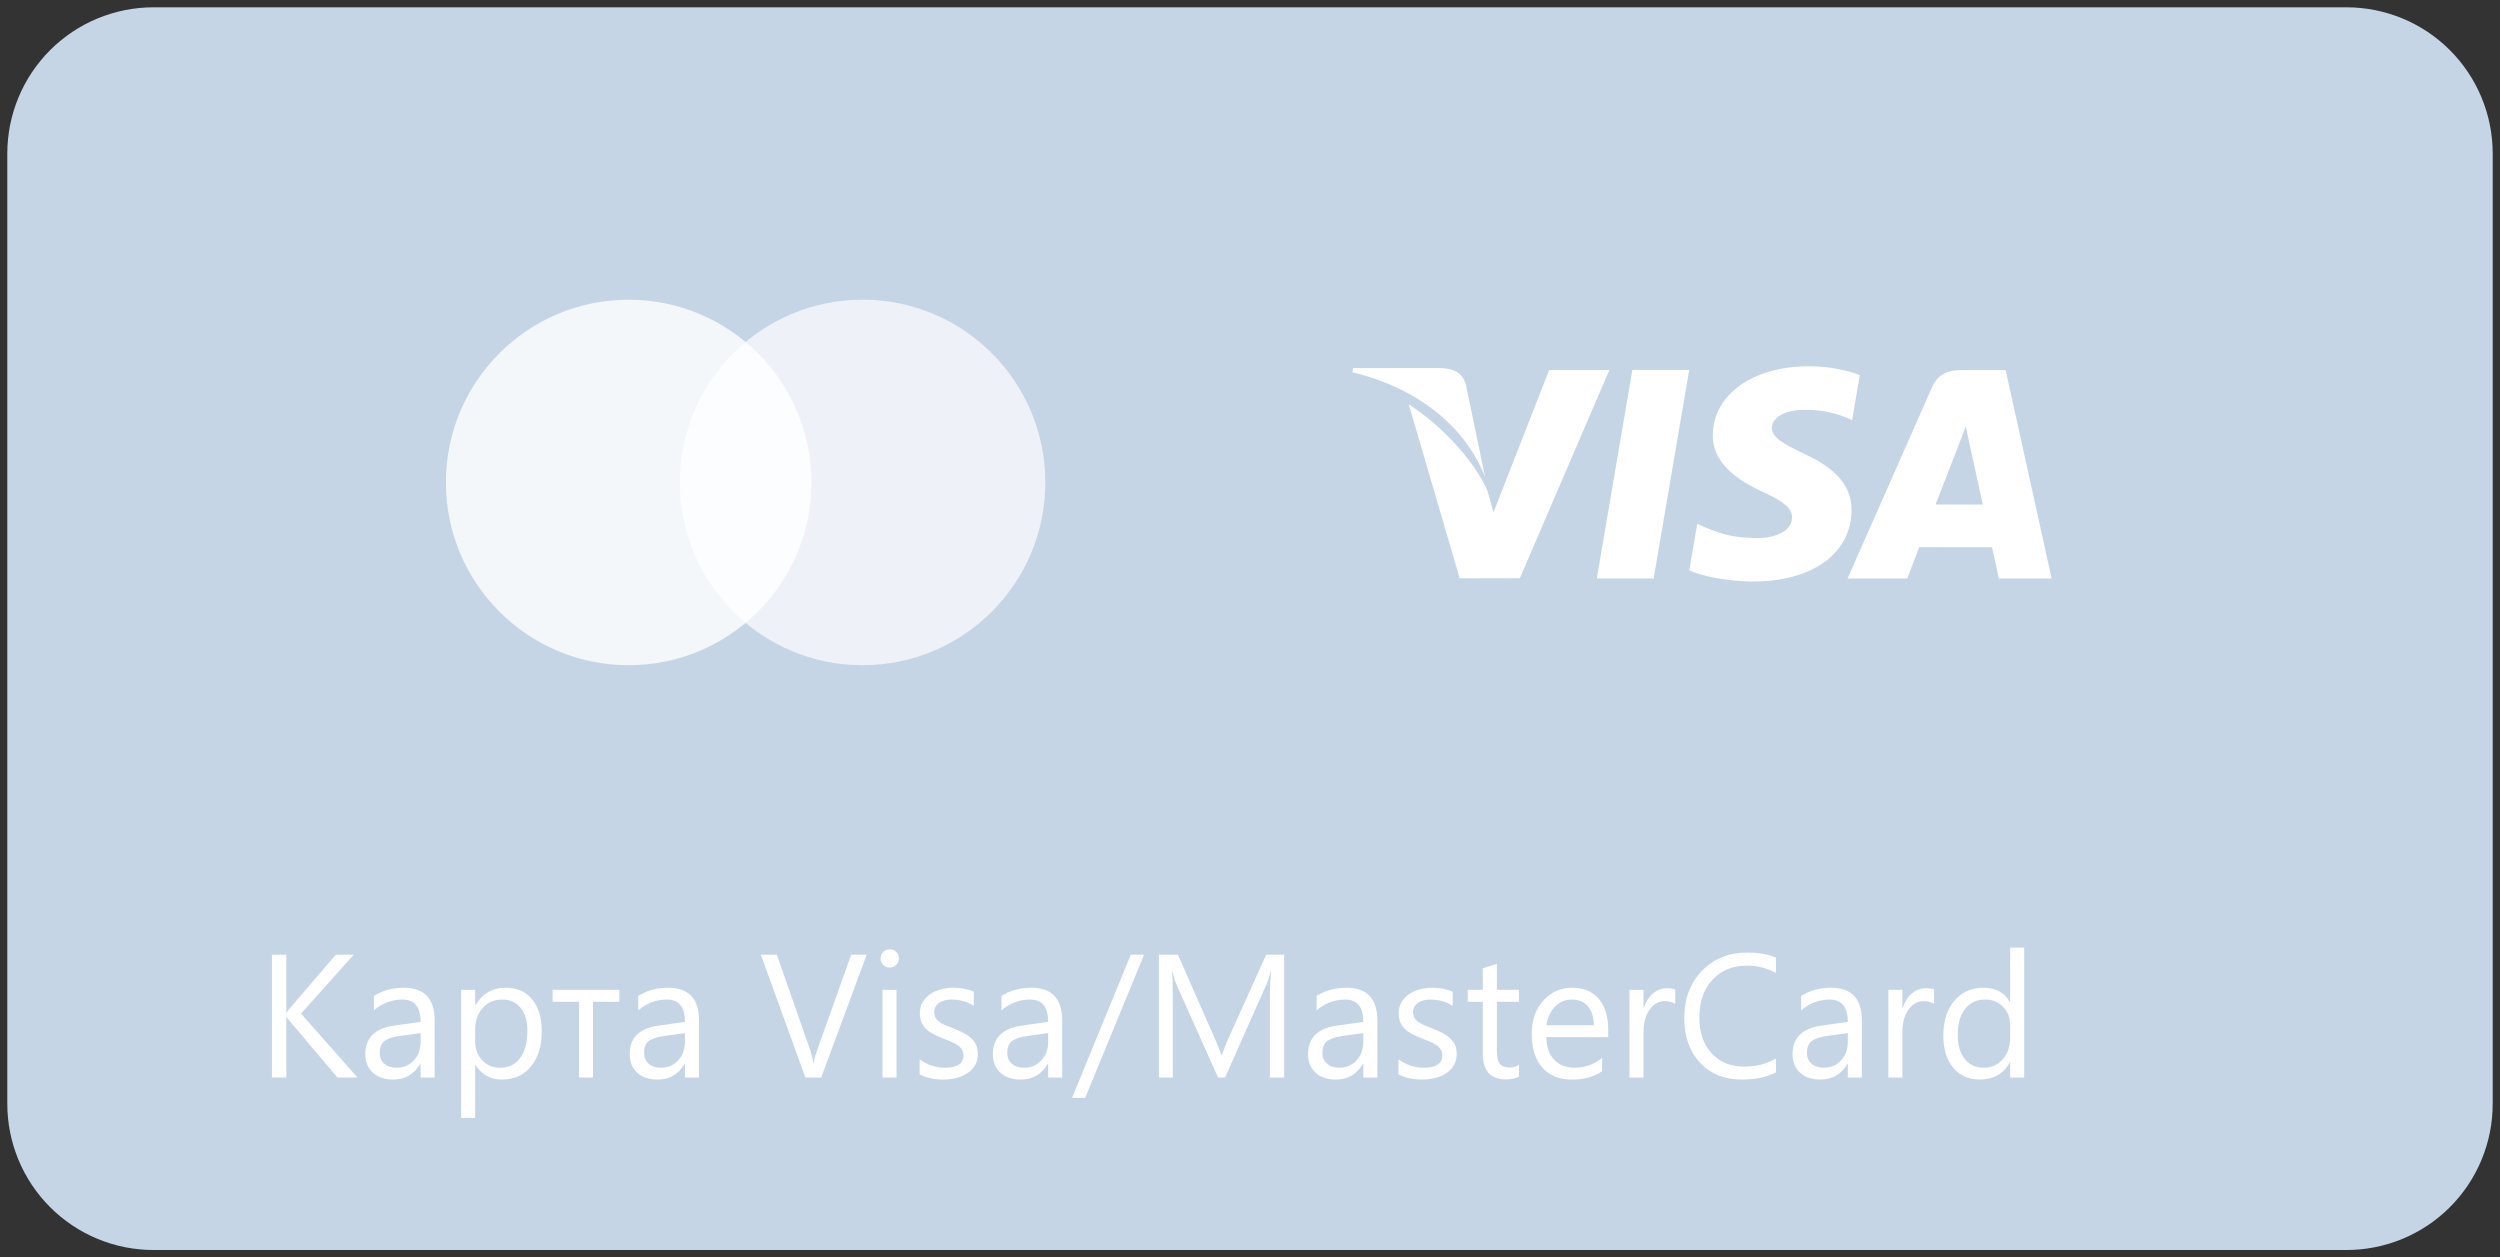 <?xml version="1.0" encoding="utf-8"?>
<svg width="171px" height="86px" viewBox="0 0 171 86" version="1.1" xmlns:xlink="http://www.w3.org/1999/xlink" xmlns="http://www.w3.org/2000/svg">
  <rect x="0" y="0" width="171" height="86" fill="#333333" stroke="none"/>
  <desc>Created with Lunacy</desc>
  <g id="Карта" transform="translate(0.5 0.5)">
    <path d="M9.999 0L160.001 0Q160.246 0 160.492 0.012Q160.737 0.024 160.981 0.048Q161.225 0.072 161.468 0.108Q161.711 0.144 161.952 0.192Q162.192 0.24 162.431 0.3Q162.669 0.359 162.904 0.431Q163.138 0.502 163.37 0.585Q163.601 0.667 163.827 0.761Q164.054 0.855 164.276 0.96Q164.498 1.065 164.714 1.181Q164.931 1.296 165.142 1.423Q165.352 1.549 165.556 1.685Q165.76 1.822 165.957 1.968Q166.155 2.114 166.344 2.27Q166.534 2.425 166.716 2.59Q166.898 2.755 167.071 2.929Q167.245 3.102 167.41 3.284Q167.575 3.466 167.73 3.656Q167.886 3.845 168.032 4.043Q168.178 4.24 168.315 4.444Q168.451 4.648 168.577 4.858Q168.704 5.069 168.819 5.285Q168.935 5.502 169.04 5.724Q169.145 5.946 169.239 6.173Q169.333 6.399 169.415 6.63Q169.498 6.862 169.569 7.096Q169.641 7.331 169.7 7.569Q169.76 7.808 169.808 8.048Q169.856 8.289 169.892 8.532Q169.928 8.775 169.952 9.019Q169.976 9.263 169.988 9.508Q170 9.754 170 9.999L170 75.001Q170 75.246 169.988 75.492Q169.976 75.737 169.952 75.981Q169.928 76.225 169.892 76.468Q169.856 76.711 169.808 76.952Q169.76 77.192 169.7 77.431Q169.641 77.669 169.569 77.903Q169.498 78.138 169.415 78.37Q169.333 78.601 169.239 78.827Q169.145 79.054 169.04 79.276Q168.935 79.498 168.819 79.715Q168.704 79.931 168.577 80.141Q168.451 80.352 168.315 80.556Q168.178 80.76 168.032 80.957Q167.886 81.154 167.73 81.344Q167.575 81.534 167.41 81.716Q167.245 81.898 167.071 82.071Q166.898 82.245 166.716 82.41Q166.534 82.575 166.344 82.73Q166.155 82.886 165.957 83.032Q165.76 83.178 165.556 83.315Q165.352 83.451 165.142 83.577Q164.931 83.704 164.714 83.819Q164.498 83.935 164.276 84.04Q164.054 84.145 163.827 84.239Q163.601 84.333 163.37 84.415Q163.138 84.498 162.904 84.57Q162.669 84.641 162.431 84.7Q162.192 84.76 161.952 84.808Q161.711 84.856 161.468 84.892Q161.225 84.928 160.981 84.952Q160.737 84.976 160.492 84.988Q160.246 85 160.001 85L9.999 85Q9.754 85 9.508 84.988Q9.263 84.976 9.019 84.952Q8.775 84.928 8.532 84.892Q8.289 84.856 8.048 84.808Q7.808 84.76 7.569 84.7Q7.331 84.641 7.096 84.57Q6.862 84.498 6.63 84.415Q6.399 84.333 6.173 84.239Q5.946 84.145 5.724 84.04Q5.502 83.935 5.285 83.819Q5.069 83.704 4.858 83.577Q4.648 83.451 4.444 83.315Q4.24 83.178 4.043 83.032Q3.845 82.886 3.656 82.73Q3.466 82.575 3.284 82.41Q3.102 82.245 2.929 82.071Q2.755 81.898 2.59 81.716Q2.425 81.534 2.27 81.344Q2.114 81.154 1.968 80.957Q1.822 80.76 1.685 80.556Q1.549 80.352 1.423 80.141Q1.296 79.931 1.181 79.715Q1.065 79.498 0.96 79.276Q0.855 79.054 0.761 78.827Q0.667 78.601 0.585 78.37Q0.502 78.138 0.431 77.904Q0.359 77.669 0.3 77.431Q0.24 77.192 0.192 76.952Q0.144 76.711 0.108 76.468Q0.072 76.225 0.048 75.981Q0.024 75.737 0.012 75.492Q0 75.246 0 75.001L0 9.999Q0 9.754 0.012 9.508Q0.024 9.263 0.048 9.019Q0.072 8.775 0.108 8.532Q0.144 8.289 0.192 8.048Q0.24 7.808 0.3 7.569Q0.359 7.331 0.431 7.096Q0.502 6.862 0.585 6.63Q0.667 6.399 0.761 6.173Q0.855 5.946 0.96 5.724Q1.065 5.502 1.181 5.285Q1.296 5.069 1.423 4.858Q1.549 4.648 1.685 4.444Q1.822 4.24 1.968 4.043Q2.114 3.845 2.27 3.656Q2.425 3.466 2.59 3.284Q2.755 3.102 2.929 2.929Q3.102 2.755 3.284 2.59Q3.466 2.425 3.656 2.27Q3.845 2.114 4.043 1.968Q4.24 1.822 4.444 1.685Q4.648 1.549 4.858 1.423Q5.069 1.296 5.285 1.181Q5.502 1.065 5.724 0.96Q5.946 0.855 6.173 0.761Q6.399 0.667 6.63 0.585Q6.862 0.502 7.096 0.431Q7.331 0.359 7.569 0.3Q7.808 0.24 8.048 0.192Q8.289 0.144 8.532 0.108Q8.775 0.072 9.019 0.048Q9.263 0.024 9.508 0.012Q9.754 0 9.999 0Z" id="Rectangle-15" fill="#C5D5E6" stroke="none" />
    <g id="Мастеркард" transform="translate(30 20)">
      <path d="M12.5 25C19.404 25 25 19.404 25 12.5C25 5.596 19.404 0 12.5 0C5.596 0 0 5.596 0 12.5C0 19.404 5.596 25 12.5 25Z" id="Oval" fill="#FFFFFF" fill-opacity="0.8" stroke="none" />
      <path d="M12.5 25C19.404 25 25 19.404 25 12.5C25 5.596 19.404 0 12.5 0C5.596 0 0 5.596 0 12.5C0 19.404 5.596 25 12.5 25Z" transform="translate(16 0)" id="Oval-Copy" fill="#FFFFFF" fill-opacity="0.7" stroke="none" />
    </g>
    <g id="visa-pay-logo" transform="translate(92 24.554)">
      <g id="Layer_1_copy_24_">
        <path d="M34.146 9.85C34.118 12.813 31.462 14.725 27.375 14.725C25.632 14.707 23.953 14.364 23.043 13.965L23.59 10.772L24.091 11C25.368 11.532 26.195 11.747 27.752 11.747C28.869 11.747 30.065 11.309 30.077 10.354C30.084 9.729 29.576 9.284 28.061 8.584C26.585 7.901 24.631 6.757 24.656 4.708C24.677 1.935 27.385 0 31.227 0C32.733 0 33.94 0.31 34.71 0.599L34.184 3.691L33.833 3.526C33.117 3.238 32.195 2.96 30.923 2.98C29.401 2.98 28.695 3.614 28.695 4.207C28.687 4.875 29.519 5.315 30.879 5.977C33.126 6.992 34.163 8.229 34.146 9.85ZM0.05 0.122L0 0.408C4.691 1.545 7.795 4.288 9.083 7.585L7.772 1.281C7.546 0.412 6.891 0.153 6.078 0.122L0.05 0.122ZM23.044 0.246L19.154 0.246L16.723 14.512L20.611 14.512L23.044 0.246ZM17.58 0.258L11.457 14.497L7.343 14.504L3.861 2.607C6.364 4.209 8.496 6.751 9.247 8.521L9.653 9.99L13.461 0.261L17.58 0.258ZM44.687 0.26L41.683 0.26C40.75 0.26 40.056 0.514 39.646 1.444L33.873 14.518L37.956 14.518C37.956 14.518 38.622 12.76 38.773 12.375C39.22 12.375 43.187 12.381 43.752 12.381C43.868 12.879 44.226 14.518 44.226 14.518L47.833 14.518L44.687 0.26ZM41.442 5.469C41.442 5.469 40.213 8.637 39.893 9.456L43.123 9.456C42.967 8.743 42.222 5.337 42.222 5.337L41.96 4.107C41.861 4.37 41.73 4.711 41.624 4.986L41.624 4.986L41.624 4.987L41.624 4.988C41.513 5.274 41.431 5.489 41.442 5.469Z" id="Shape" fill="#FFFFFF" fill-rule="evenodd" stroke="none" />
      </g>
    </g>
    <g id="Карта-Visa/MasterCard" fill="#FFFFFF" transform="translate(17 61)">
      <path d="M119.994 12.201L120.955 12.201L120.955 3.318L119.994 3.318L119.994 7.033L119.971 7.033Q119.408 6.061 118.172 6.061Q116.924 6.061 116.174 6.957Q115.424 7.854 115.424 9.342Q115.424 10.73 116.101 11.536Q116.777 12.342 117.908 12.342Q119.303 12.342 119.971 11.182L119.994 11.182L119.994 12.201ZM43.353 4.678Q43.096 4.678 42.914 4.502Q42.732 4.326 42.732 4.057Q42.732 3.787 42.914 3.608Q43.096 3.43 43.353 3.43Q43.617 3.43 43.802 3.608Q43.986 3.787 43.986 4.057Q43.986 4.314 43.802 4.496Q43.617 4.678 43.353 4.678ZM103.975 11.85Q103.043 12.342 101.654 12.342Q99.861 12.342 98.783 11.188Q97.705 10.033 97.705 8.158Q97.705 6.143 98.918 4.9Q100.131 3.658 101.994 3.658Q103.189 3.658 103.975 4.004L103.975 5.053Q103.072 4.549 101.982 4.549Q100.535 4.549 99.636 5.516Q98.736 6.482 98.736 8.1Q98.736 9.635 99.577 10.546Q100.418 11.457 101.783 11.457Q103.049 11.457 103.975 10.895L103.975 11.85ZM5.578 12.201L6.949 12.201L3.094 7.83L6.697 3.799L5.473 3.799L2.332 7.461Q2.191 7.619 2.109 7.748L2.086 7.748L2.086 3.799L1.102 3.799L1.102 12.201L2.086 12.201L2.086 8.064L2.109 8.064Q2.15 8.141 2.332 8.357L5.578 12.201ZM38.672 12.201L41.783 3.799L40.723 3.799L38.35 10.449Q38.203 10.854 38.156 11.205L38.133 11.205Q38.074 10.783 37.963 10.461L35.637 3.799L34.541 3.799L37.588 12.201L38.672 12.201ZM56.725 13.596L60.756 3.799L59.848 3.799L55.828 13.596L56.725 13.596ZM70.336 12.201L69.357 12.201L69.357 6.564Q69.357 5.896 69.439 4.93L69.416 4.93Q69.275 5.498 69.164 5.744L66.293 12.201L65.812 12.201L62.947 5.791Q62.824 5.51 62.695 4.93L62.672 4.93Q62.719 5.434 62.719 6.576L62.719 12.201L61.77 12.201L61.77 3.799L63.07 3.799L65.648 9.658Q65.947 10.332 66.035 10.666L66.07 10.666Q66.322 9.975 66.475 9.635L69.106 3.799L70.336 3.799L70.336 12.201ZM85.5 12.33Q86.057 12.33 86.397 12.143L86.397 11.322Q86.133 11.521 85.769 11.521Q85.295 11.521 85.09 11.264Q84.885 11.006 84.885 10.402L84.885 7.021L86.397 7.021L86.397 6.201L84.885 6.201L84.885 4.426L83.924 4.736L83.924 6.201L82.893 6.201L82.893 7.021L83.924 7.021L83.924 10.572Q83.924 12.33 85.5 12.33ZM11.268 12.201L12.229 12.201L12.229 8.299Q12.229 6.061 10.113 6.061Q8.959 6.061 8.074 6.623L8.074 7.607Q8.947 6.869 10.031 6.869Q11.268 6.869 11.268 8.398L9.469 8.65Q7.488 8.926 7.488 10.607Q7.488 11.393 7.995 11.867Q8.502 12.342 9.398 12.342Q10.617 12.342 11.244 11.264L11.268 11.264L11.268 12.201ZM15.023 11.334L15 11.334L15 14.961L14.039 14.961L14.039 6.201L15 6.201L15 7.256L15.023 7.256Q15.732 6.061 17.098 6.061Q18.258 6.061 18.908 6.866Q19.559 7.672 19.559 9.025Q19.559 10.531 18.826 11.437Q18.094 12.342 16.822 12.342Q15.656 12.342 15.023 11.334ZM30.311 12.201L29.35 12.201L29.35 11.264L29.326 11.264Q28.699 12.342 27.48 12.342Q26.584 12.342 26.077 11.867Q25.57 11.393 25.57 10.607Q25.57 8.926 27.551 8.65L29.35 8.398Q29.35 6.869 28.113 6.869Q27.029 6.869 26.156 7.607L26.156 6.623Q27.041 6.061 28.195 6.061Q30.311 6.061 30.311 8.299L30.311 12.201ZM45.404 10.953L45.404 11.984Q46.084 12.342 47.01 12.342Q47.478 12.342 47.906 12.236Q48.334 12.131 48.662 11.914Q48.99 11.697 49.187 11.369Q49.383 11.041 49.383 10.596Q49.383 10.232 49.263 9.969Q49.143 9.705 48.92 9.503Q48.697 9.301 48.381 9.14Q48.065 8.979 47.666 8.826Q47.367 8.709 47.133 8.609Q46.898 8.51 46.734 8.387Q46.57 8.264 46.485 8.105Q46.4 7.947 46.4 7.713Q46.4 7.525 46.485 7.37Q46.57 7.215 46.726 7.104Q46.881 6.992 47.098 6.931Q47.315 6.869 47.584 6.869Q48.445 6.869 49.107 7.303L49.107 6.33Q48.492 6.061 47.713 6.061Q47.273 6.061 46.86 6.172Q46.447 6.283 46.125 6.503Q45.803 6.723 45.609 7.048Q45.416 7.373 45.416 7.795Q45.416 8.141 45.519 8.398Q45.621 8.656 45.823 8.858Q46.025 9.061 46.327 9.222Q46.629 9.383 47.027 9.541Q47.315 9.652 47.563 9.755Q47.812 9.857 47.997 9.986Q48.182 10.115 48.29 10.282Q48.398 10.449 48.398 10.69Q48.398 11.533 47.133 11.533Q46.19 11.533 45.404 10.953ZM55.154 12.201L54.193 12.201L54.193 11.264L54.17 11.264Q53.543 12.342 52.324 12.342Q51.428 12.342 50.921 11.867Q50.414 11.393 50.414 10.607Q50.414 8.926 52.395 8.65L54.193 8.398Q54.193 6.869 52.957 6.869Q51.873 6.869 51 7.607L51 6.623Q51.885 6.061 53.039 6.061Q55.154 6.061 55.154 8.299L55.154 12.201ZM75.75 12.201L76.711 12.201L76.711 8.299Q76.711 6.061 74.596 6.061Q73.441 6.061 72.557 6.623L72.557 7.607Q73.43 6.869 74.514 6.869Q75.75 6.869 75.75 8.398L73.951 8.65Q71.971 8.926 71.971 10.607Q71.971 11.393 72.478 11.867Q72.984 12.342 73.881 12.342Q75.1 12.342 75.727 11.264L75.75 11.264L75.75 12.201ZM78.158 11.984L78.158 10.953Q78.943 11.533 79.887 11.533Q81.152 11.533 81.152 10.69Q81.152 10.449 81.044 10.282Q80.936 10.115 80.751 9.986Q80.566 9.857 80.317 9.755Q80.068 9.652 79.781 9.541Q79.383 9.383 79.081 9.222Q78.779 9.061 78.577 8.858Q78.375 8.656 78.272 8.398Q78.17 8.141 78.17 7.795Q78.17 7.373 78.363 7.048Q78.557 6.723 78.879 6.503Q79.201 6.283 79.614 6.172Q80.027 6.061 80.467 6.061Q81.246 6.061 81.861 6.33L81.861 7.303Q81.199 6.869 80.338 6.869Q80.068 6.869 79.852 6.931Q79.635 6.992 79.48 7.104Q79.324 7.215 79.239 7.37Q79.154 7.525 79.154 7.713Q79.154 7.947 79.239 8.105Q79.324 8.264 79.488 8.387Q79.652 8.51 79.887 8.609Q80.121 8.709 80.42 8.826Q80.818 8.979 81.135 9.14Q81.451 9.301 81.674 9.503Q81.897 9.705 82.017 9.969Q82.137 10.232 82.137 10.596Q82.137 11.041 81.94 11.369Q81.744 11.697 81.416 11.914Q81.088 12.131 80.66 12.236Q80.232 12.342 79.764 12.342Q78.838 12.342 78.158 11.984ZM92.502 9.441L88.266 9.441Q88.289 10.443 88.805 10.988Q89.32 11.533 90.223 11.533Q91.236 11.533 92.086 10.865L92.086 11.768Q91.295 12.342 89.994 12.342Q88.723 12.342 87.996 11.524Q87.269 10.707 87.269 9.225Q87.269 7.824 88.064 6.942Q88.857 6.061 90.035 6.061Q91.213 6.061 91.857 6.822Q92.502 7.584 92.502 8.938L92.502 9.441ZM108.891 12.201L109.852 12.201L109.852 8.299Q109.852 6.061 107.736 6.061Q106.582 6.061 105.697 6.623L105.697 7.607Q106.57 6.869 107.654 6.869Q108.891 6.869 108.891 8.398L107.092 8.65Q105.111 8.926 105.111 10.607Q105.111 11.393 105.618 11.867Q106.125 12.342 107.021 12.342Q108.24 12.342 108.867 11.264L108.891 11.264L108.891 12.201ZM96.357 6.98Q96.832 6.98 97.084 7.174L97.084 6.178Q96.885 6.096 96.51 6.096Q95.988 6.096 95.566 6.45Q95.144 6.805 94.939 7.438L94.916 7.438L94.916 6.201L93.955 6.201L93.955 12.201L94.916 12.201L94.916 9.143Q94.916 8.141 95.329 7.561Q95.742 6.98 96.357 6.98ZM114.791 7.174Q114.539 6.98 114.064 6.98Q113.449 6.98 113.036 7.561Q112.623 8.141 112.623 9.143L112.623 12.201L111.662 12.201L111.662 6.201L112.623 6.201L112.623 7.438L112.646 7.438Q112.852 6.805 113.273 6.45Q113.695 6.096 114.217 6.096Q114.592 6.096 114.791 6.178L114.791 7.174ZM23.062 7.021L24.861 7.021L24.861 6.201L20.297 6.201L20.297 7.021L22.102 7.021L22.102 12.201L23.062 12.201L23.062 7.021ZM43.822 12.201L42.861 12.201L42.861 6.201L43.822 6.201L43.822 12.201ZM15 8.914L15 9.752Q15 10.496 15.483 11.015Q15.967 11.533 16.711 11.533Q17.584 11.533 18.079 10.865Q18.574 10.197 18.574 9.008Q18.574 8.006 18.111 7.438Q17.648 6.869 16.857 6.869Q16.02 6.869 15.51 7.452Q15 8.035 15 8.914ZM91.518 8.627Q91.512 7.795 91.116 7.332Q90.721 6.869 90.018 6.869Q89.338 6.869 88.863 7.355Q88.389 7.842 88.277 8.627L91.518 8.627ZM119.994 8.604L119.994 9.488Q119.994 10.373 119.493 10.953Q118.992 11.533 118.189 11.533Q117.375 11.533 116.892 10.933Q116.408 10.332 116.408 9.295Q116.408 8.158 116.912 7.514Q117.416 6.869 118.295 6.869Q119.033 6.869 119.514 7.373Q119.994 7.877 119.994 8.604ZM9.82 9.365L11.268 9.166L11.268 9.764Q11.268 10.531 10.802 11.032Q10.336 11.533 9.621 11.533Q9.1 11.533 8.786 11.255Q8.473 10.977 8.473 10.537Q8.473 9.934 8.812 9.696Q9.152 9.459 9.82 9.365ZM29.35 9.166L27.902 9.365Q27.234 9.459 26.895 9.696Q26.555 9.934 26.555 10.537Q26.555 10.977 26.868 11.255Q27.182 11.533 27.703 11.533Q28.418 11.533 28.884 11.032Q29.35 10.531 29.35 9.764L29.35 9.166ZM54.193 9.166L52.746 9.365Q52.078 9.459 51.738 9.696Q51.398 9.934 51.398 10.537Q51.398 10.977 51.712 11.255Q52.025 11.533 52.547 11.533Q53.262 11.533 53.727 11.032Q54.193 10.531 54.193 9.764L54.193 9.166ZM74.303 9.365L75.75 9.166L75.75 9.764Q75.75 10.531 75.284 11.032Q74.818 11.533 74.103 11.533Q73.582 11.533 73.269 11.255Q72.955 10.977 72.955 10.537Q72.955 9.934 73.295 9.696Q73.635 9.459 74.303 9.365ZM107.443 9.365L108.891 9.166L108.891 9.764Q108.891 10.531 108.425 11.032Q107.959 11.533 107.244 11.533Q106.723 11.533 106.409 11.255Q106.096 10.977 106.096 10.537Q106.096 9.934 106.436 9.696Q106.775 9.459 107.443 9.365Z" />
    </g>
  </g>
</svg>